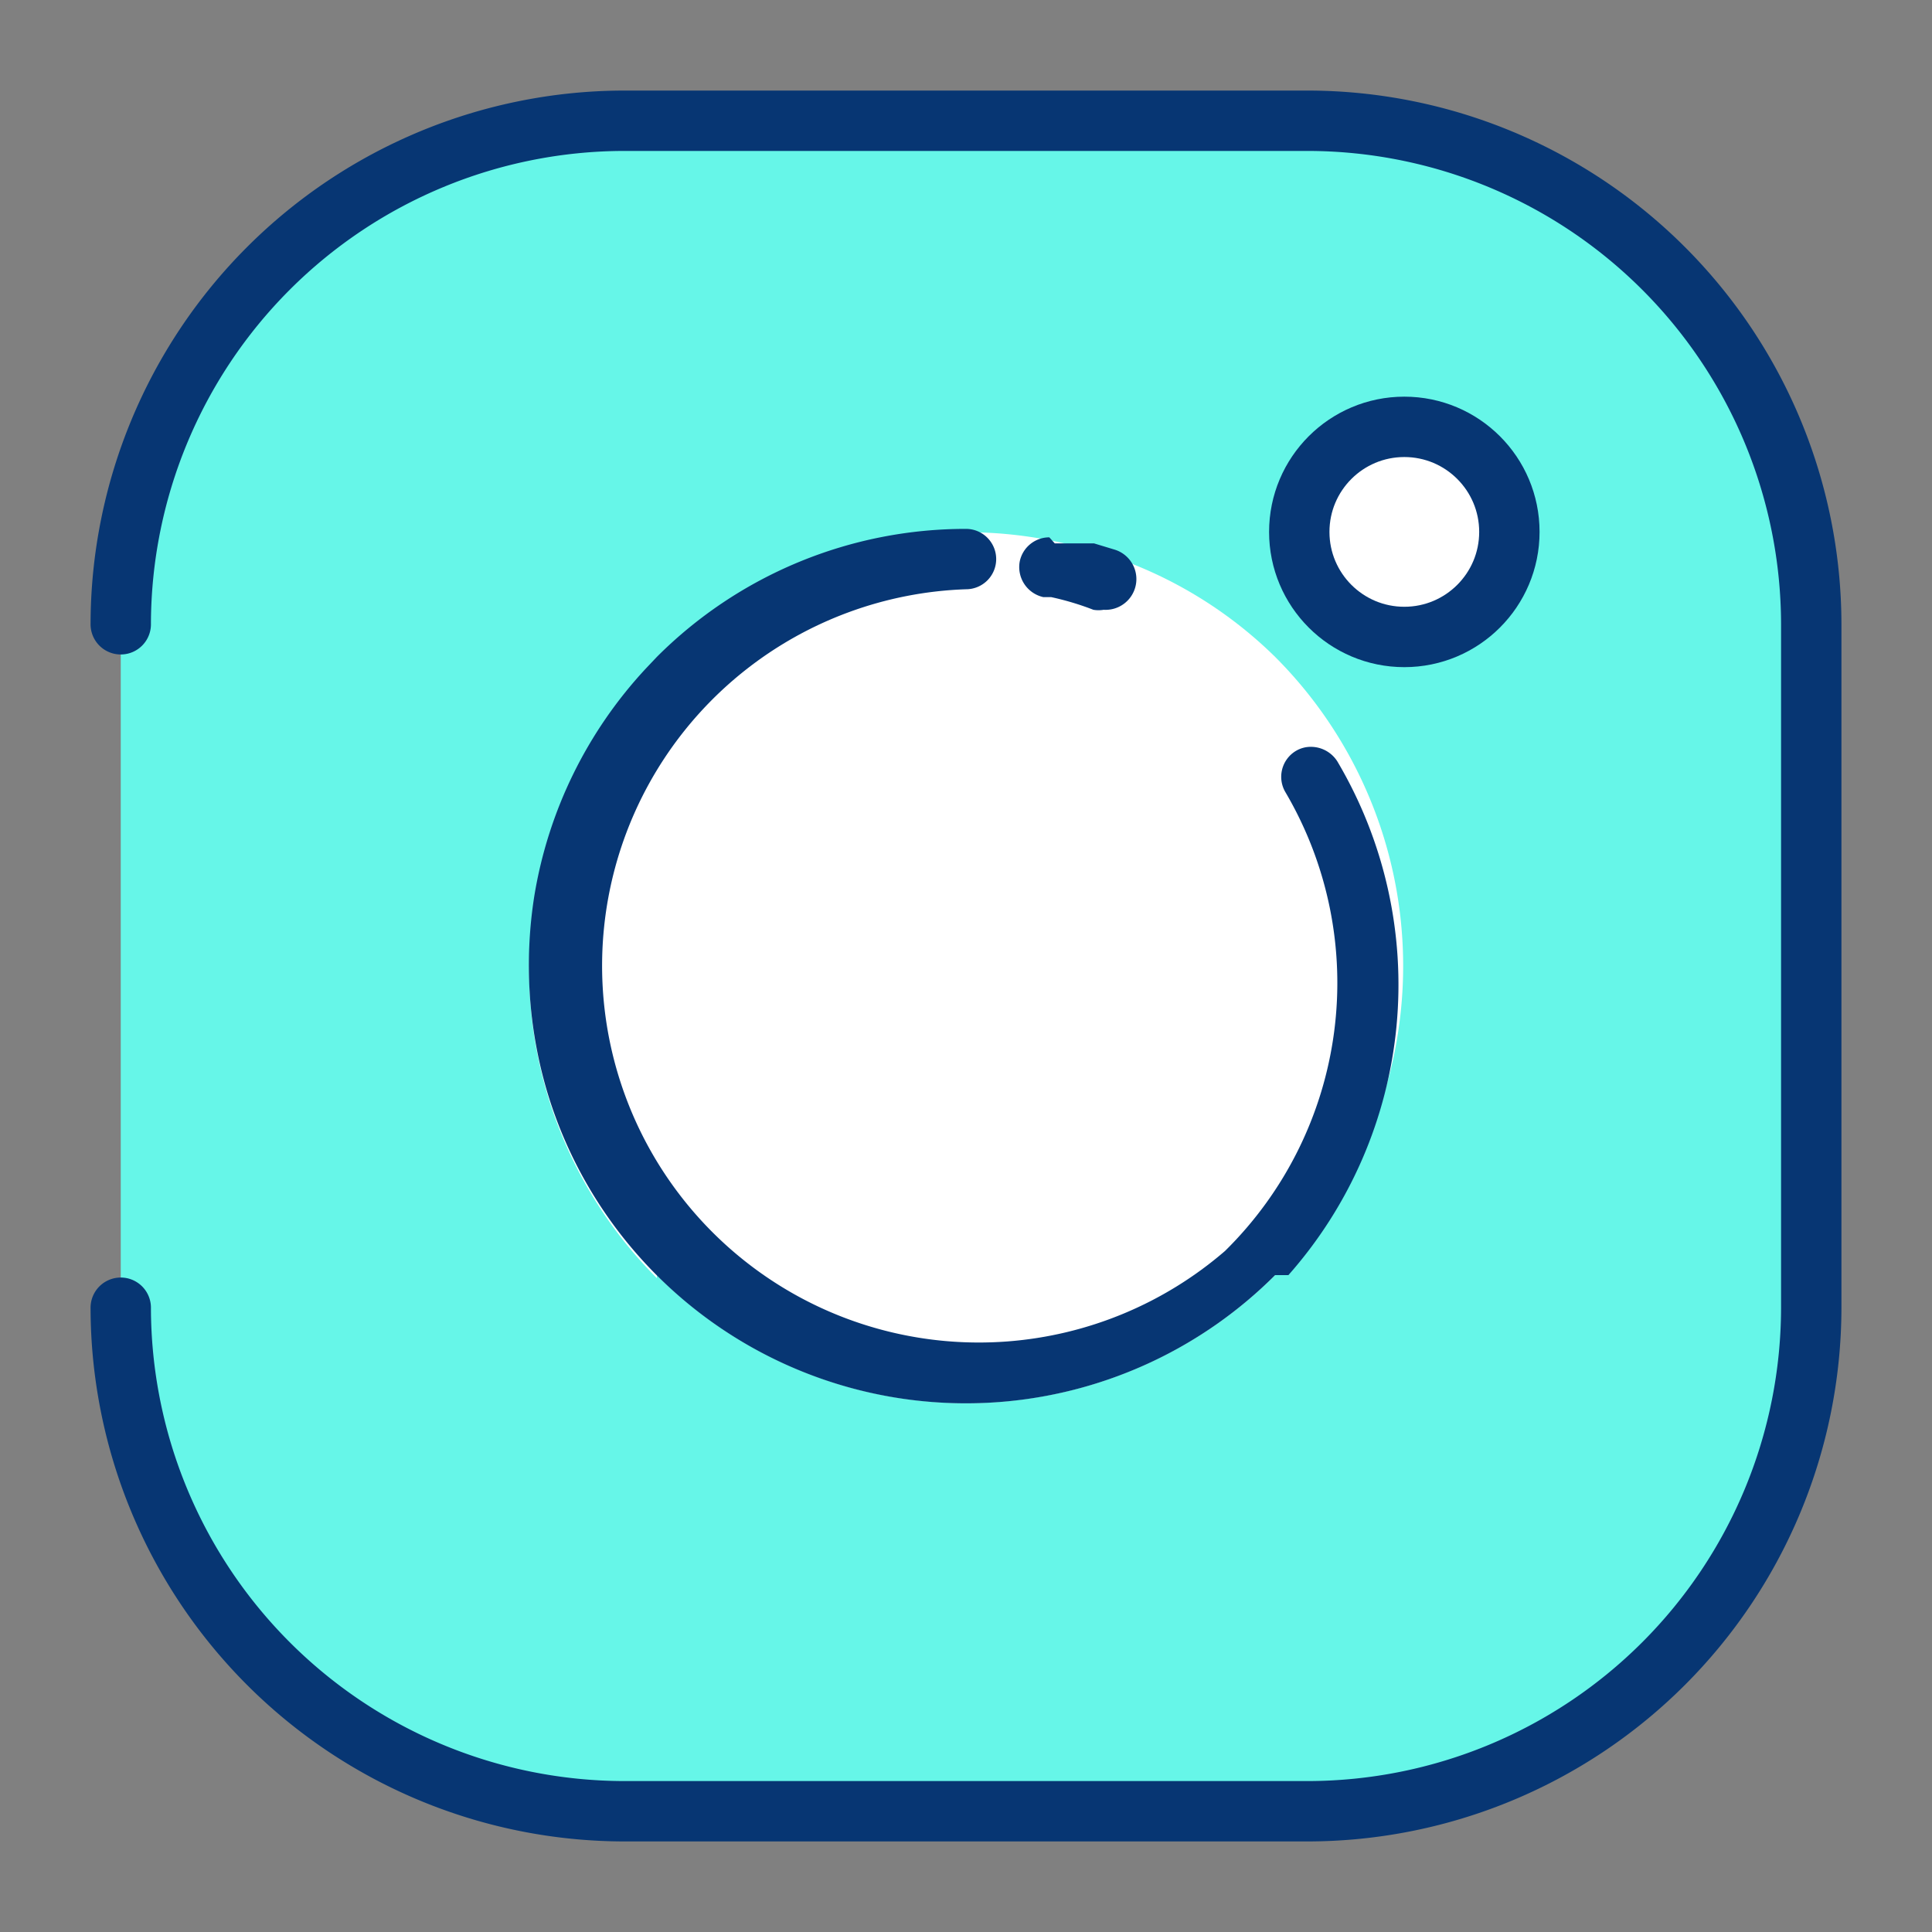 <svg id="Layer_1" data-name="Layer 1" xmlns="http://www.w3.org/2000/svg" viewBox="0 0 32 32"><rect x="0" y="0" width="32" height="32" fill="#808080" stroke="none"/><defs><style>.cls-1{fill:#66f6e8;}.cls-1,.cls-4{stroke:#073673;stroke-linecap:round;stroke-linejoin:round;}.cls-2,.cls-4{fill:#fff;}.cls-3{fill:#073673;}</style></defs><title>Instagram</title><path class="cls-1" d="M2,21.66A8.35,8.35,0,0,0,10.34,30H21.66A8.35,8.35,0,0,0,30,21.66V10.34A8.35,8.35,0,0,0,21.66,2H10.34A8.35,8.35,0,0,0,2,10.34"/><path class="cls-2" d="M10.88,21.12A7.24,7.24,0,0,0,21.12,10.88,7.1,7.1,0,0,0,17.63,9a7.24,7.24,0,0,0-6.75,12.17Z"/><path class="cls-3" d="M16,8.76a7.23,7.23,0,0,0-5.12,2.12l-.18.19a7.25,7.25,0,0,0-1.85,3.77,7.37,7.37,0,0,0,.2,3.2,7.24,7.24,0,0,0,12.07,3.08h.22v0h0v0h0l0,0h0v0h0a7.26,7.26,0,0,0,.81-8.51.52.52,0,0,0-.43-.24.48.48,0,0,0-.26.07.5.5,0,0,0-.17.68,6.23,6.23,0,0,1-1,7.6A6.24,6.24,0,1,1,16,9.76a.5.5,0,0,0,.5-.5.5.5,0,0,0-.5-.5Zm1.38.14a.5.5,0,0,0-.49.4.51.51,0,0,0,.39.59l.13,0a4.65,4.65,0,0,1,.7.21.51.51,0,0,0,.17,0,.51.51,0,0,0,.17-1l-.33-.1h-.56l-.09,0Z"/><circle class="cls-4" cx="23.26" cy="8.81" r="1.74"/></svg>